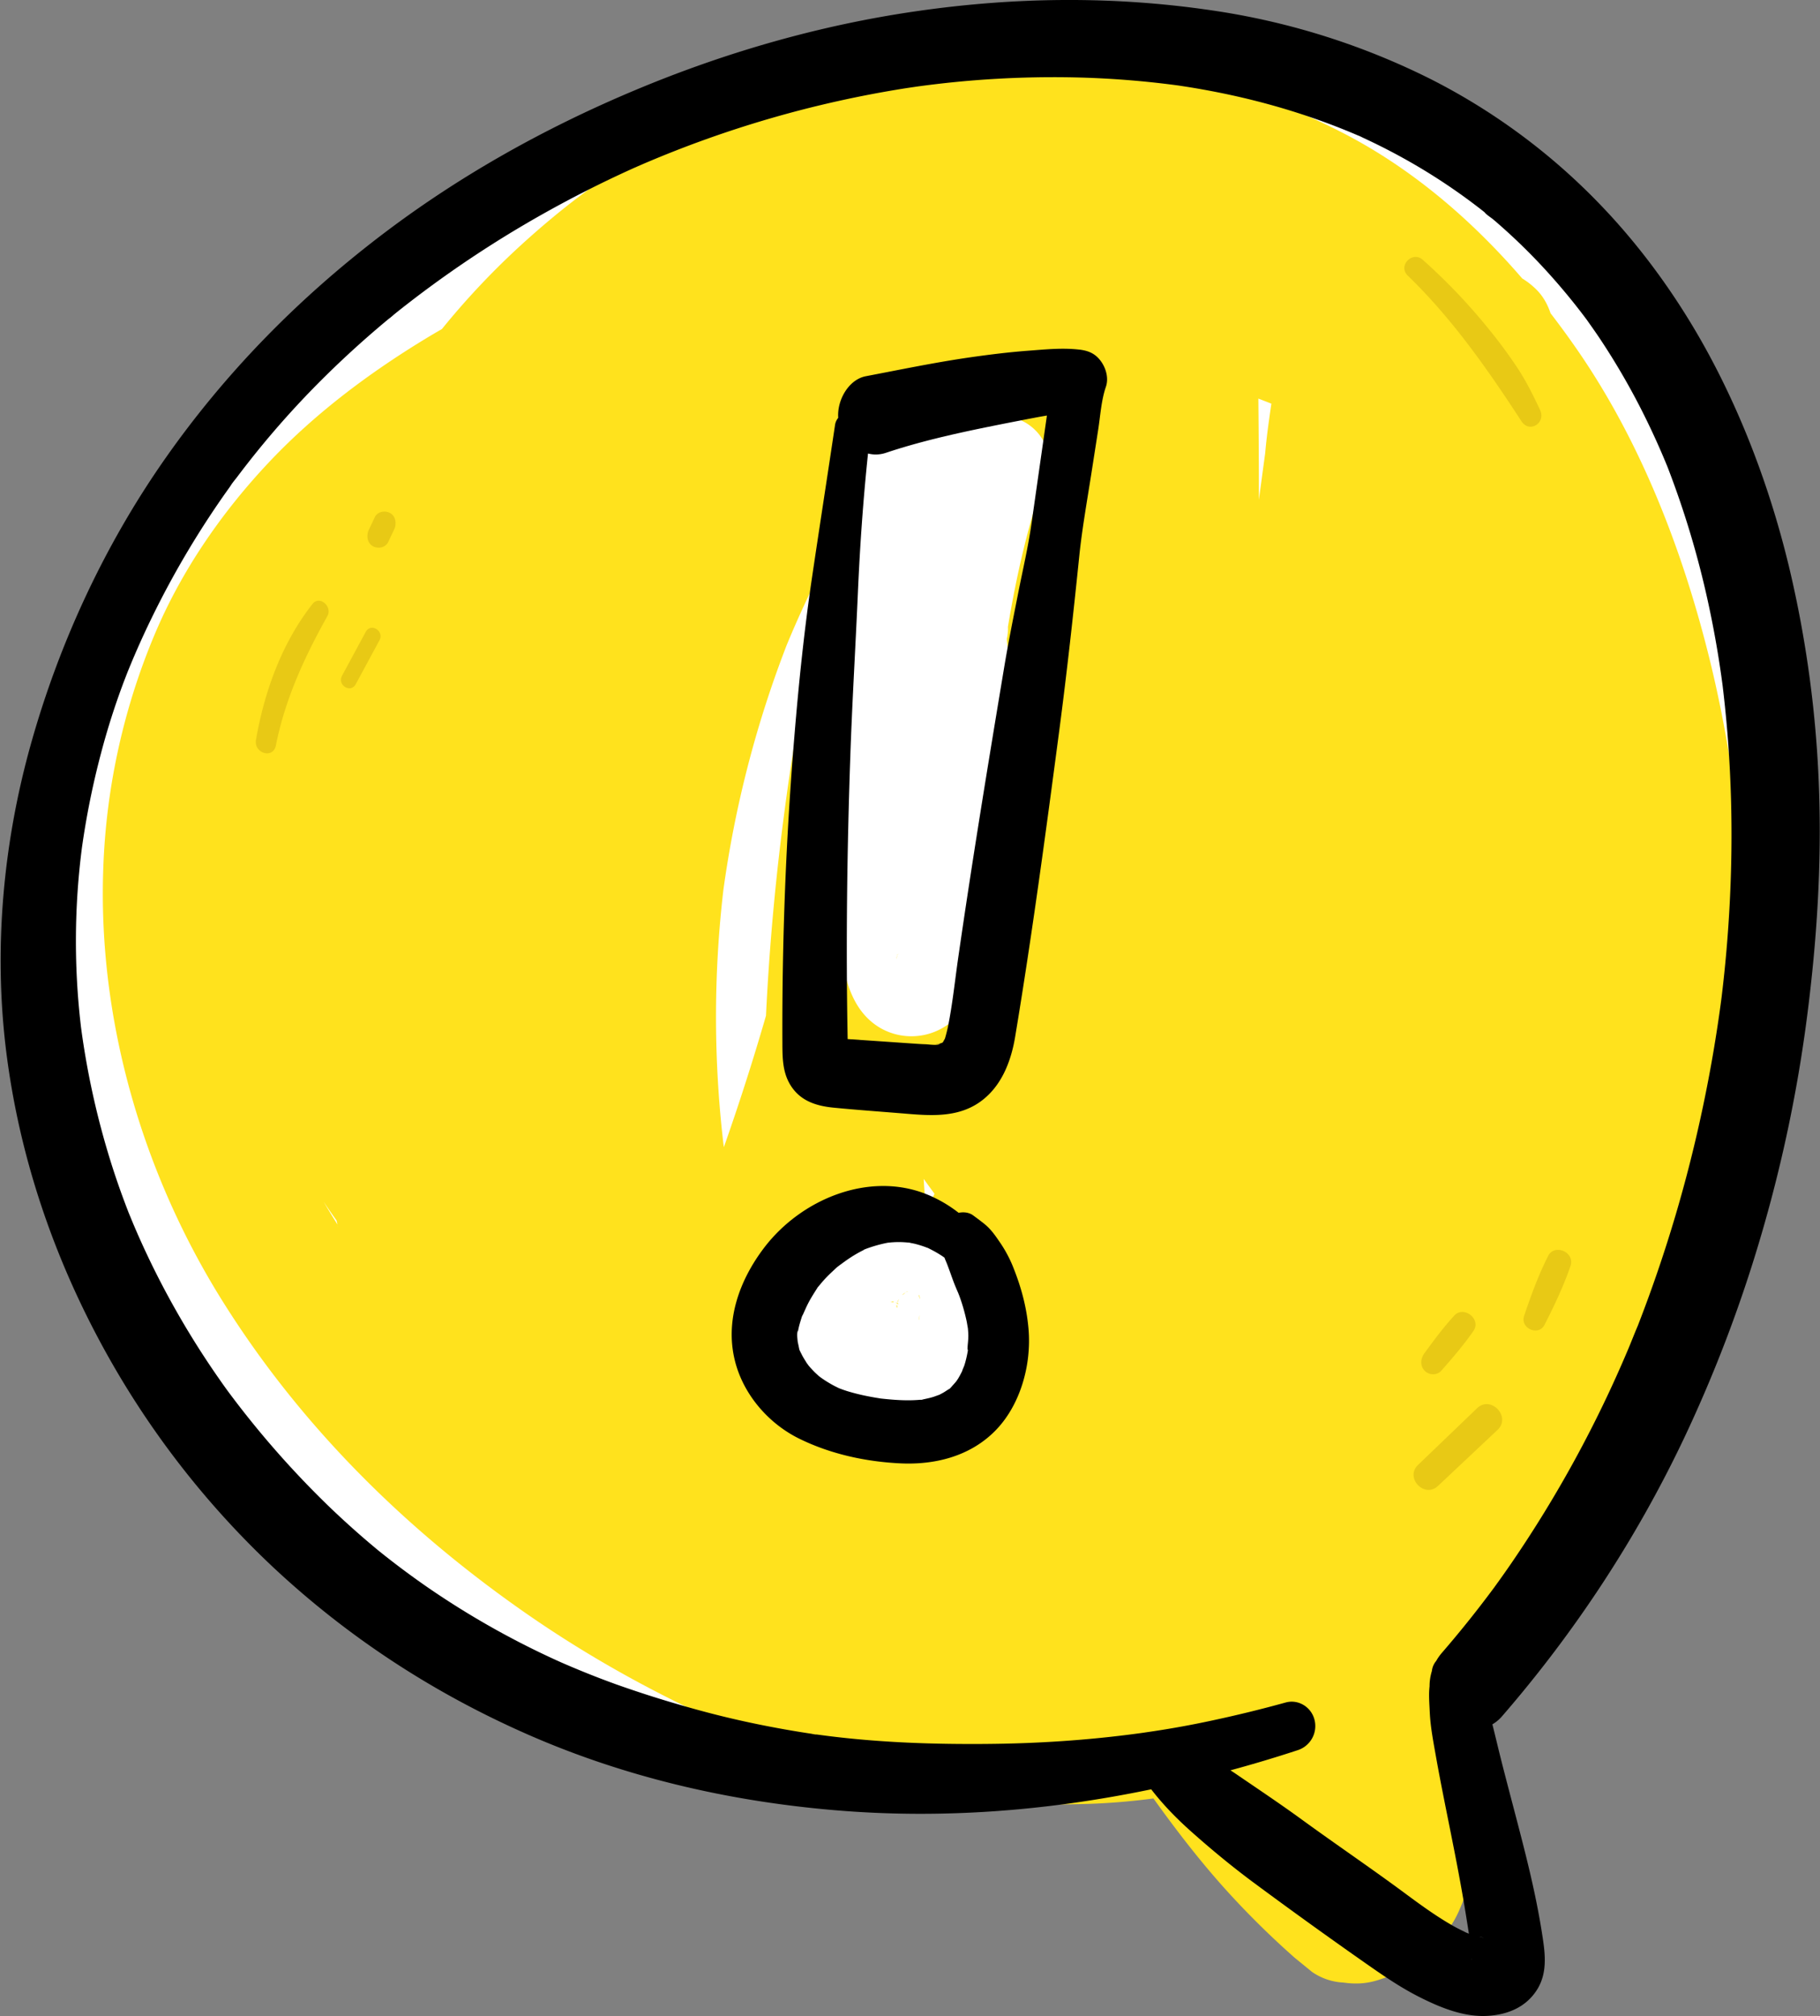 <svg fill="none" xmlns="http://www.w3.org/2000/svg" viewBox="0.7 0.02 87.58 96.98">
    <rect x="0.7" y="0.02" width="87.58" height="96.98" fill="#808080" stroke="none"/>
    <path
        d="M42.352 3.29c-.63.117-29.857 4.561-37.774 29.296C-3.34 57.32 17.63 79.615 28.045 82.628c10.414 3.013 30.102 2.26 30.102 2.26S80.65 82.327 84.02 54.157c3.371-28.17-3.824-57.897-41.67-50.867Z"
        fill="#fff" style="--darkreader-inline-fill:#181a1b" />
    <path
        d="M85.03 47.648a64.722 64.722 0 0 0-.49-6.921c-.369-2.981-.827-5.943-1.538-8.857-1.299-5.318-3.34-10.608-6.427-15.058a42.719 42.719 0 0 0-1.261-1.725c-.145-.432-.365-.832-.701-1.158a3.685 3.685 0 0 0-.663-.516c-2.45-2.838-5.308-5.28-8.59-6.979-2.47-1.278-5.059-2.194-7.78-2.618-2.993-.467-5.971-.594-8.992-.494-2.972.098-5.96.37-8.877.997-2.7.579-5.316 1.587-7.757 2.937-2.288 1.267-4.4 2.91-6.343 4.7a37.311 37.311 0 0 0-3.645 3.89c-.25.144-.5.291-.747.44-2.726 1.653-5.325 3.59-7.55 5.94-2.255 2.385-4.213 5.195-5.514 8.28a31.817 31.817 0 0 0-2.486 11.307c-.263 7.343 1.927 14.706 5.749 20.805 3.795 6.057 8.862 11.016 14.587 14.998 3.124 2.174 6.429 3.98 9.879 5.503 3.225 1.424 6.587 2.506 10.044 3.085.95.16 1.904.296 2.86.404 1.332.228 2.736.219 4.074.184a31.352 31.352 0 0 0 3.342-.268c1.115 1.553 2.278 3.062 3.556 4.47a41.18 41.18 0 0 0 2.997 2.975c.089.08.177.16.268.237l.818.667a2.9 2.9 0 0 0 1.504.507c1.023.145 1.66-.074 2.495-.442l-.623.277c.32-.128.618-.257.901-.401.022-.01.042-.02.063-.028l-.06.027a5.758 5.758 0 0 0 1.624-1.19c.463-.485.898-1.086 1.174-1.72.622-1.426.936-2.853.942-4.436.005-1.379-.26-2.752-.5-4.102-.141-.784-.289-1.566-.445-2.347l.072-.05c2.461-1.349 4.508-3.366 6.085-5.762 2.934-3.766 5.011-8.157 6.268-12.856 1.27-4.747 1.765-9.777 1.687-14.702Zm-36.424-20.8c.143.852.27 1.707.384 2.563.459 3.764.74 7.573.664 11.372a3.811 3.811 0 0 0-1.352-.754c-.393-.121-.868-.156-1.28-.18-.023-.002-.046-.002-.07-.002a132.23 132.23 0 0 0 1.48-11.014c.06-.66.12-1.321.174-1.984ZM35.51 55.028a52.61 52.61 0 0 1 0-12.203 52.436 52.436 0 0 1 3.043-11.768 49.498 49.498 0 0 1 1.766-3.812c.251-.486.509-.974.775-1.458-.062.23-.125.462-.185.694a101.531 101.531 0 0 0-2.443 12.45 116.8 116.8 0 0 0-.906 9.945 116.823 116.823 0 0 1-2.027 6.322l-.023-.17Zm9.64 1.697c.17.24.345.478.519.715l-.077.164c-.111.195-.225.388-.34.58a58.39 58.39 0 0 1-.103-1.459Zm16.73-37.288c-.117.793-.23 1.59-.298 2.382-.102.747-.203 1.496-.303 2.243 0-1.623-.01-3.246-.026-4.869.21.08.42.16.628.244Zm-44.984 39.29.044.192c-.228-.36-.45-.726-.665-1.095.201.304.409.606.621.902Zm.072.309v.005c-.04-.058-.08-.115-.123-.173l.122.168Z"
        fill="#FFE21D" style="--darkreader-inline-fill:#8c7a00" />
    <path
        d="M49.102 20.063c-1.7-.058-3.365.421-4.818 1.308a1.463 1.463 0 0 0-.74-.354c-.672-.095-1.396.344-1.56 1.075-1.361 6.076-1.629 12.44-1.22 18.655.101 1.541.234 3.082.373 4.62.142 1.574.506 3.276 1.936 4.105a3.01 3.01 0 0 0 3.065-.056c.881-.542 1.481-1.457 1.759-2.481.22-.818.226-1.695.242-2.54.014-.726.03-1.454.05-2.18.093-3.237.272-6.474.665-9.687.064-.484.132-.968.205-1.451l.078-.285c.054-.2.075-.41.065-.617.418-2.523.991-5.019 1.842-7.42.479-1.348-.739-2.651-1.942-2.692Zm-4.089 25.23c.027.184.083.465 0 0Zm-1.08.613.002-.01.007-.004a.229.229 0 0 1-.004.01l-.005.004Zm-.025.01-.005.013c-.056.04-.078.045.005-.013Zm.015-.01.002-.003v.01a.136.136 0 0 1-.013.01.154.154 0 0 1 .01-.017Zm-.029.048c-.029.08-.062.173-.052.21-.016-.058.018-.148.052-.21ZM43.843 62.707v.005l.002-.002c-.002 0-.002-.003-.002-.003ZM43.835 62.687l-.019-.009v.002a.292.292 0 0 0 .02.007Z"
        fill="#fff" style="--darkreader-inline-fill:#e8e6e3" />
    <path
        d="M43.684 58.397c-1.58.317-2.878 1.624-3.395 3.204-.64.626-1.132 1.416-1.28 2.33-.15.921-.034 1.895.472 2.688.558.873 1.328 1.325 2.224 1.716 1.47.643 3.201.876 4.634-.022 1.316-.824 1.97-2.289 2.167-3.838.181-1.42.059-2.839-.561-4.134-.8-1.672-2.607-2.275-4.261-1.944Zm1.247 5.053c-.019.095-.037.125.022-.165l-.003.042v.003l-.019.12Zm-1.115-.777.016.007.002.006v.001h.001l-.003.022-.013-.008a.204.204 0 0 0-.002-.02.345.345 0 0 0-.029-.011.027.027 0 0 1-.004-.006l.005.002a.4.4 0 0 1 .027.013v-.006Zm.433-.5h.002c.008-.002.018-.002.027-.003l-.002.004-.027-.001Zm.054-.008c.031-.006.066-.015.104-.025a.278.278 0 0 1-.113.032l.009-.007Zm-.445.59.01.037-.016-.027.002-.013.004.004Zm-.02.067c.002-.001.002-.004.002-.005v-.002.001a.167.167 0 0 0 .005-.02.158.158 0 0 0 .029.025c.024.133-.037.124-.035.005v-.004Zm.02-.099.007-.031c.117.047.07.07-.006.031Zm.088-.216a.318.318 0 0 1-.082.183l.002-.014c.029-.046.057-.118.08-.169Zm-.082.185-.007.006a.1.1 0 0 1-.014.011c0 .003.002.006.003.008l-.004-.002v-.006l-.004.003c0-.002.003-.003.004-.005a.084.084 0 0 0 .011-.01l-.01-.006.01.005.005-.007.006.003Zm-.219-.065-.01-.003.01.003.03-.004a.385.385 0 0 1 .026.008l.016.014.007.001-.003.001a.698.698 0 0 1-.118.013h-.029c.075-.036.031-.024-.028-.003l-.008-.002a.716.716 0 0 1 .107-.028Zm1.31-.227.01.067a.687.687 0 0 1 .003.041c-.091-.269-.041-.24-.013-.108Zm-.825-.118c.035-.018.086-.054.133-.087-.028.037-.087.091-.146.101l.013-.014Z"
        fill="#fff" style="--darkreader-inline-fill:#e8e6e3" />
    <path
        d="M43.718 62.645a2.09 2.09 0 0 0 .004.002l-.005-.002ZM43.853 62.696a.023.023 0 0 0 .008.003c-.002-.002-.005-.002-.008-.003ZM43.875 62.9c.009.005-.009-.033-.034-.084v.002l-.001.009c.008.035.02.064.035.073Z"
        fill="#fff" style="--darkreader-inline-fill:#e8e6e3" />
    <path
        d="M88.232 37.972a54.146 54.146 0 0 0-1.412-10.56c-.792-3.33-1.957-6.59-3.504-9.611-1.508-2.945-3.432-5.696-5.704-8.034a30.305 30.305 0 0 0-8.057-5.938 34.667 34.667 0 0 0-10.54-3.31c-4.755-.702-9.509-.644-14.262.047-4.603.668-9.13 1.966-13.448 3.773-4.37 1.827-8.546 4.154-12.354 7.07-3.93 3.011-7.41 6.543-10.302 10.669-2.891 4.124-5.082 8.81-6.462 13.73C.85 40.574.385 45.647.997 50.58c.6 4.835 2.14 9.487 4.393 13.74a42.34 42.34 0 0 0 8.475 11.103c3.605 3.367 7.669 6.004 12.102 7.968 4.738 2.099 9.767 3.261 14.881 3.697 5.11.436 10.218.044 15.245-1.002h.005c.563.73 1.197 1.381 1.886 1.997.98.876 2.017 1.731 3.068 2.509a251.846 251.846 0 0 0 5.365 3.862c.832.583 1.673 1.161 2.575 1.617 1.018.514 2.161.985 3.314.91.946-.06 1.844-.415 2.377-1.289.521-.854.353-1.84.205-2.775-.212-1.33-.508-2.638-.836-3.94-.372-1.478-.774-2.947-1.146-4.424-.133-.534-.258-1.066-.391-1.593.164-.096.318-.22.454-.376 3.47-4 6.438-8.486 8.745-13.336A66.56 66.56 0 0 0 85.52 59.19a68.358 68.358 0 0 0 2.138-10.275c.469-3.63.704-7.28.574-10.943Zm-68.62-22.784.04-.032c-.058.051-.258.206-.04.032Zm.05-.043-.01.01.01-.01ZM4.577 49.28v.005-.005Zm67.516 43.94-.02-.001a9.364 9.364 0 0 0-.157-.035c-.023-.01.015-.006.177.037Zm-.56 1.092a.873.873 0 0 1-.002-.107c0 .016.001.031.003.047l-.002.06Zm1.11-17.99a.404.404 0 0 0-.017.023c.075-.103.182-.245.017-.022Zm-.07.096Zm11.362-32.942a64.926 64.926 0 0 1-.387 4.48l-.005.04-.018.142a68.245 68.245 0 0 1-.87 5.075 67.011 67.011 0 0 1-3.073 10.395c-.025.068-.052.134-.078.201-.155.358-.293.724-.445 1.083a58.165 58.165 0 0 1-5.666 10.368c-.188.273-.379.544-.572.813-.071.1-.145.197-.215.299l-.09.12a52.678 52.678 0 0 1-2.438 3.036c-.1.117-.19.244-.265.38a.903.903 0 0 0-.205.45l-.007.045c-.071.235-.109.48-.109.724-.011.105-.019.208-.022.311-.007.305.017.616.031.92.031.714.169 1.42.293 2.12.225 1.267.484 2.525.735 3.785.247 1.235.485 2.47.688 3.714.057.35.113.7.167 1.05-.016-.005-.031-.01-.047-.017l-.088-.035c-.173-.09-.35-.17-.522-.264-.84-.466-1.623-1.035-2.398-1.609-1.645-1.219-3.34-2.364-4.996-3.57-1.01-.735-2.047-1.428-3.077-2.131-.114-.079-.23-.155-.345-.23a63.014 63.014 0 0 0 3.259-.976 1.22 1.22 0 0 0 .784-1.459c-.163-.626-.792-.99-1.381-.828a61.484 61.484 0 0 1-3.591.877 45.288 45.288 0 0 1-2.734.5 90.75 90.75 0 0 1-.46.068l-.042.007-.263.036c-2.438.33-4.89.489-7.348.507-2.481.02-4.95-.063-7.418-.362-.283-.034-.565-.073-.848-.11-.2-.026.117.02.125.019-.063.01-.19-.028-.26-.039a48.919 48.919 0 0 1-2.32-.406 44.932 44.932 0 0 1-3.56-.858 53.932 53.932 0 0 1-3.5-1.109 43.314 43.314 0 0 1-2.701-1.08 40.509 40.509 0 0 1-6.436-3.63 40.372 40.372 0 0 1-1.983-1.469l-.277-.22a41.752 41.752 0 0 1-2.535-2.264 45.03 45.03 0 0 1-4.777-5.469 30.703 30.703 0 0 1-.416-.586 41.468 41.468 0 0 1-2.613-4.274c-.53-1-1.02-2.023-1.465-3.069-.089-.207-.172-.417-.26-.625l-.041-.107a37.906 37.906 0 0 1-.72-2.026 38.917 38.917 0 0 1-1.496-6.525l-.039-.288-.016-.143a35.025 35.025 0 0 1 .066-8.488 38.868 38.868 0 0 1 .917-4.528 34.865 34.865 0 0 1 1.107-3.464l.164-.424.002-.007.05-.121a40.638 40.638 0 0 1 1.143-2.549 43.555 43.555 0 0 1 3.719-6.225c.09-.125.254-.403.085-.119.076-.128.181-.245.27-.362a44.146 44.146 0 0 1 1.732-2.159 43.708 43.708 0 0 1 2.434-2.618 47.753 47.753 0 0 1 3.068-2.785c.1-.084.22-.164.314-.258l.148-.12a52.894 52.894 0 0 1 7.108-4.77 54.664 54.664 0 0 1 4.147-2.097l.154-.07a52.945 52.945 0 0 1 13.141-3.845l.409-.06.032-.005a48.212 48.212 0 0 1 7.579-.447 44.696 44.696 0 0 1 5.04.391l.346.053c.265.042.529.085.792.133 1.779.316 3.538.76 5.253 1.35a31.535 31.535 0 0 1 2.246.865c.069.023.138.058.206.092l.032.014-.029-.012.073.035a29.063 29.063 0 0 1 1.685.846 28.74 28.74 0 0 1 3.984 2.608l.138.109c.109.137.303.248.435.36a28.513 28.513 0 0 1 2.522 2.437 30.937 30.937 0 0 1 1.84 2.21l.121.161c.207.293.415.586.616.885a33.813 33.813 0 0 1 2.321 4.061 36.64 36.64 0 0 1 .968 2.175l.02.054a43.987 43.987 0 0 1 1.912 6.394 48.187 48.187 0 0 1 .65 3.631l.042.308.014.106.037.316c.39 3.362.479 6.77.303 10.152Z"
        fill="#000" style="--darkreader-inline-fill:#000000" />
    <path d="M66.254 6.626a3.76 3.76 0 0 0-.081-.036l-.035-.015.118.052-.002-.001Z" fill="#000"
        style="--darkreader-inline-fill:#e8e6e3" />
    <path
        d="M52.625 16.835c-.82-.093-1.646-.005-2.467.056-.946.072-1.883.189-2.823.324-1.668.242-3.315.586-4.97.901-.82.156-1.392 1.141-1.329 2.002a.693.693 0 0 0-.153.342c-.365 2.446-.745 4.89-1.108 7.337-.374 2.527-.636 5.06-.846 7.608a169.473 169.473 0 0 0-.58 14.772c.003.67.003 1.352.338 1.95.472.844 1.282 1.09 2.143 1.173 1.177.114 2.359.196 3.537.294 1.166.096 2.397.165 3.43-.53 1.05-.708 1.544-1.92 1.752-3.17.812-4.877 1.469-9.78 2.117-14.682.372-2.822.683-5.645.973-8.477.126-1.226.37-2.609.582-3.961l.324-2.08c.106-.678.148-1.42.371-2.067.144-.416.004-.901-.24-1.233-.274-.378-.614-.51-1.05-.56Zm-6.607 33.409-.002.003.002-.003Zm4.32-25.049c-.161 1.135-.427 2.26-.648 3.383-.232 1.177-.47 2.35-.667 3.534-.774 4.647-1.537 9.29-2.21 13.956-.162 1.114-.275 2.252-.5 3.354a7.56 7.56 0 0 1-.14.548l-.002.006-.098.175-.01.01-.04.022c-.025.009-.05.017-.077.024l-.108.028c-.178.034-.145.032.098-.006-.084.092-.569.025-.688.02-.246-.007-.492-.027-.738-.043l-1.698-.117-1.322-.09c-.087-4.513-.03-9.043.126-13.552.09-2.631.25-5.259.365-7.888.099-2.253.253-4.488.489-6.725.274.069.566.065.859-.033 1.572-.525 3.195-.896 4.813-1.227.786-.16 1.574-.314 2.361-.464.19-.036.383-.07.575-.101l-.229 1.607c-.17 1.192-.341 2.385-.51 3.579Z"
        fill="#000" style="--darkreader-inline-fill:#000000" />
    <path
        d="M49.406 60.85a6.158 6.158 0 0 0-.635-1.14c-.227-.333-.43-.61-.746-.856-.164-.129-.33-.252-.497-.375-.196-.144-.456-.174-.697-.123a6.374 6.374 0 0 0-1.542-.893c-2.767-1.111-6.036.226-7.824 2.58-1.164 1.532-1.9 3.487-1.391 5.464.42 1.636 1.644 3.003 3.082 3.71 1.512.745 3.21 1.111 4.871 1.19 1.631.078 3.305-.321 4.524-1.528 1.236-1.222 1.794-3.187 1.642-4.941-.094-1.09-.375-2.087-.787-3.088Zm-7.055-.753c-.045.023-.11.055-.11.052a.37.37 0 0 1 .11-.052Zm-3.095 3.314-.008.027.008-.027Zm-.065 1.622c.017.036.034.07.043.072-.015-.005-.03-.034-.043-.072Zm1.832 1.74-.01-.004.01.004Zm6.243-1.741a.664.664 0 0 1-.007.036l.003.042-.004-.037a5.117 5.117 0 0 1-.147.605c-.018.06-.136.321-.104.277l-.008.016c-.04.08-.08.16-.125.239l-.117.204c.103-.18-.01.011-.048.056a3.698 3.698 0 0 1-.14.16c-.053.058-.113.133-.176.191a.577.577 0 0 0-.063.034c-.08.05-.158.105-.24.152-.06.035-.122.064-.182.099-.115.038-.227.085-.343.119-.145.042-.29.072-.437.104a.526.526 0 0 0-.069.02c-.043 0-.088 0-.11.002-.614.052-1.225.006-1.836-.06-.01 0-.022-.002-.034-.004l-.183-.03c-.144-.023-.289-.05-.432-.078a9.952 9.952 0 0 1-.976-.241 5.823 5.823 0 0 1-.434-.154c-.068-.036-.138-.068-.205-.103a5.794 5.794 0 0 1-.644-.396 5.534 5.534 0 0 1-.115-.089c-.057-.052-.143-.13-.17-.157a5.002 5.002 0 0 1-.3-.324c-.02-.022-.063-.088-.098-.132-.074-.121-.152-.24-.219-.366-.034-.065-.065-.132-.098-.198a1.218 1.218 0 0 0-.034-.065c-.021-.086-.038-.183-.046-.219-.015-.06-.025-.12-.039-.18-.015-.16-.055-.475.007-.523.006-.004-.06.319-.013.113.02-.088.034-.177.054-.264.036-.155.084-.305.13-.456l.029-.09c.023-.046.05-.092.065-.129.078-.174.154-.348.242-.518.127-.245.275-.473.422-.705a.412.412 0 0 0 .021-.037c.025-.03.05-.055.058-.065a7.15 7.15 0 0 1 .284-.333c.184-.2.383-.379.58-.565.037-.03.075-.059.114-.088.13-.096.26-.191.392-.284.219-.151.446-.289.68-.411l.141-.07.068-.036a6.576 6.576 0 0 1 1.063-.3l-.02.001.025-.002.01-.002a.558.558 0 0 1 .105-.008c.023-.003.046-.006.068-.007.139-.01.278-.015.417-.012.146.002.29.015.436.027l.009.002c.081.022.166.033.247.053.147.036.292.08.436.13.047.016.094.035.141.052l.059.02.05.026c.297.149.532.286.744.44.027.08.068.167.095.235l.043.107a.683.683 0 0 0 .009.024l.09.243c.098.267.187.533.297.795a9.881 9.881 0 0 0 .12.279l.056.143a8.88 8.88 0 0 1 .361 1.256c.018.09.054.335.052.287.01.11.02.22.023.33.01.238-.04.499-.04.74.005-.07.03-.02.01.079Z"
        fill="#000" style="--darkreader-inline-fill:#e8e6e3" />
    <path
        d="M47.259 65.073v-.005a1.37 1.37 0 0 1 0 .005ZM43.542 59.783a3.002 3.002 0 0 1-.115.01c-.002.002-.004.002-.006.002.13-.006.146-.01.121-.012Z"
        fill="#000" style="--darkreader-inline-fill:#e8e6e3" />
    <path
        d="m69.896 71.494 2.867-2.697c.67-.63-.322-1.678-.986-1.041l-2.84 2.726c-.646.622.31 1.621.959 1.012ZM70.058 65.949c.546-.62 1.07-1.227 1.543-1.908.398-.571-.462-1.236-.916-.746-.524.566-.973 1.177-1.432 1.803-.189.257-.237.601 0 .851.212.224.595.238.805 0ZM75.023 63.745c.473-.927.909-1.84 1.25-2.83.229-.665-.766-1.098-1.078-.48-.47.928-.815 1.885-1.152 2.874-.206.606.695.997.98.437ZM13.975 35.877c.447-2.242 1.383-4.262 2.48-6.225.255-.456-.377-1.013-.716-.583-1.46 1.856-2.307 4.17-2.72 6.53-.116.656.823.943.956.279ZM17.819 32.929l1.14-2.11c.245-.45-.415-.857-.66-.406l-1.14 2.109c-.244.451.416.858.66.407ZM19.384 26.085l.285-.602c.127-.268.076-.634-.194-.785-.246-.137-.607-.08-.743.206l-.285.602c-.127.268-.076.634.194.785.246.137.607.08.743-.206ZM68.441 13.276c2.137 2.065 3.842 4.502 5.477 7.012.376.579 1.186.083.891-.55-.33-.705-.673-1.395-1.1-2.04a24.356 24.356 0 0 0-1.39-1.878 28.337 28.337 0 0 0-3.156-3.305c-.496-.441-1.211.287-.722.76Z"
        fill="#E8C915" style="--darkreader-inline-fill:#ecd02e" />
</svg>
